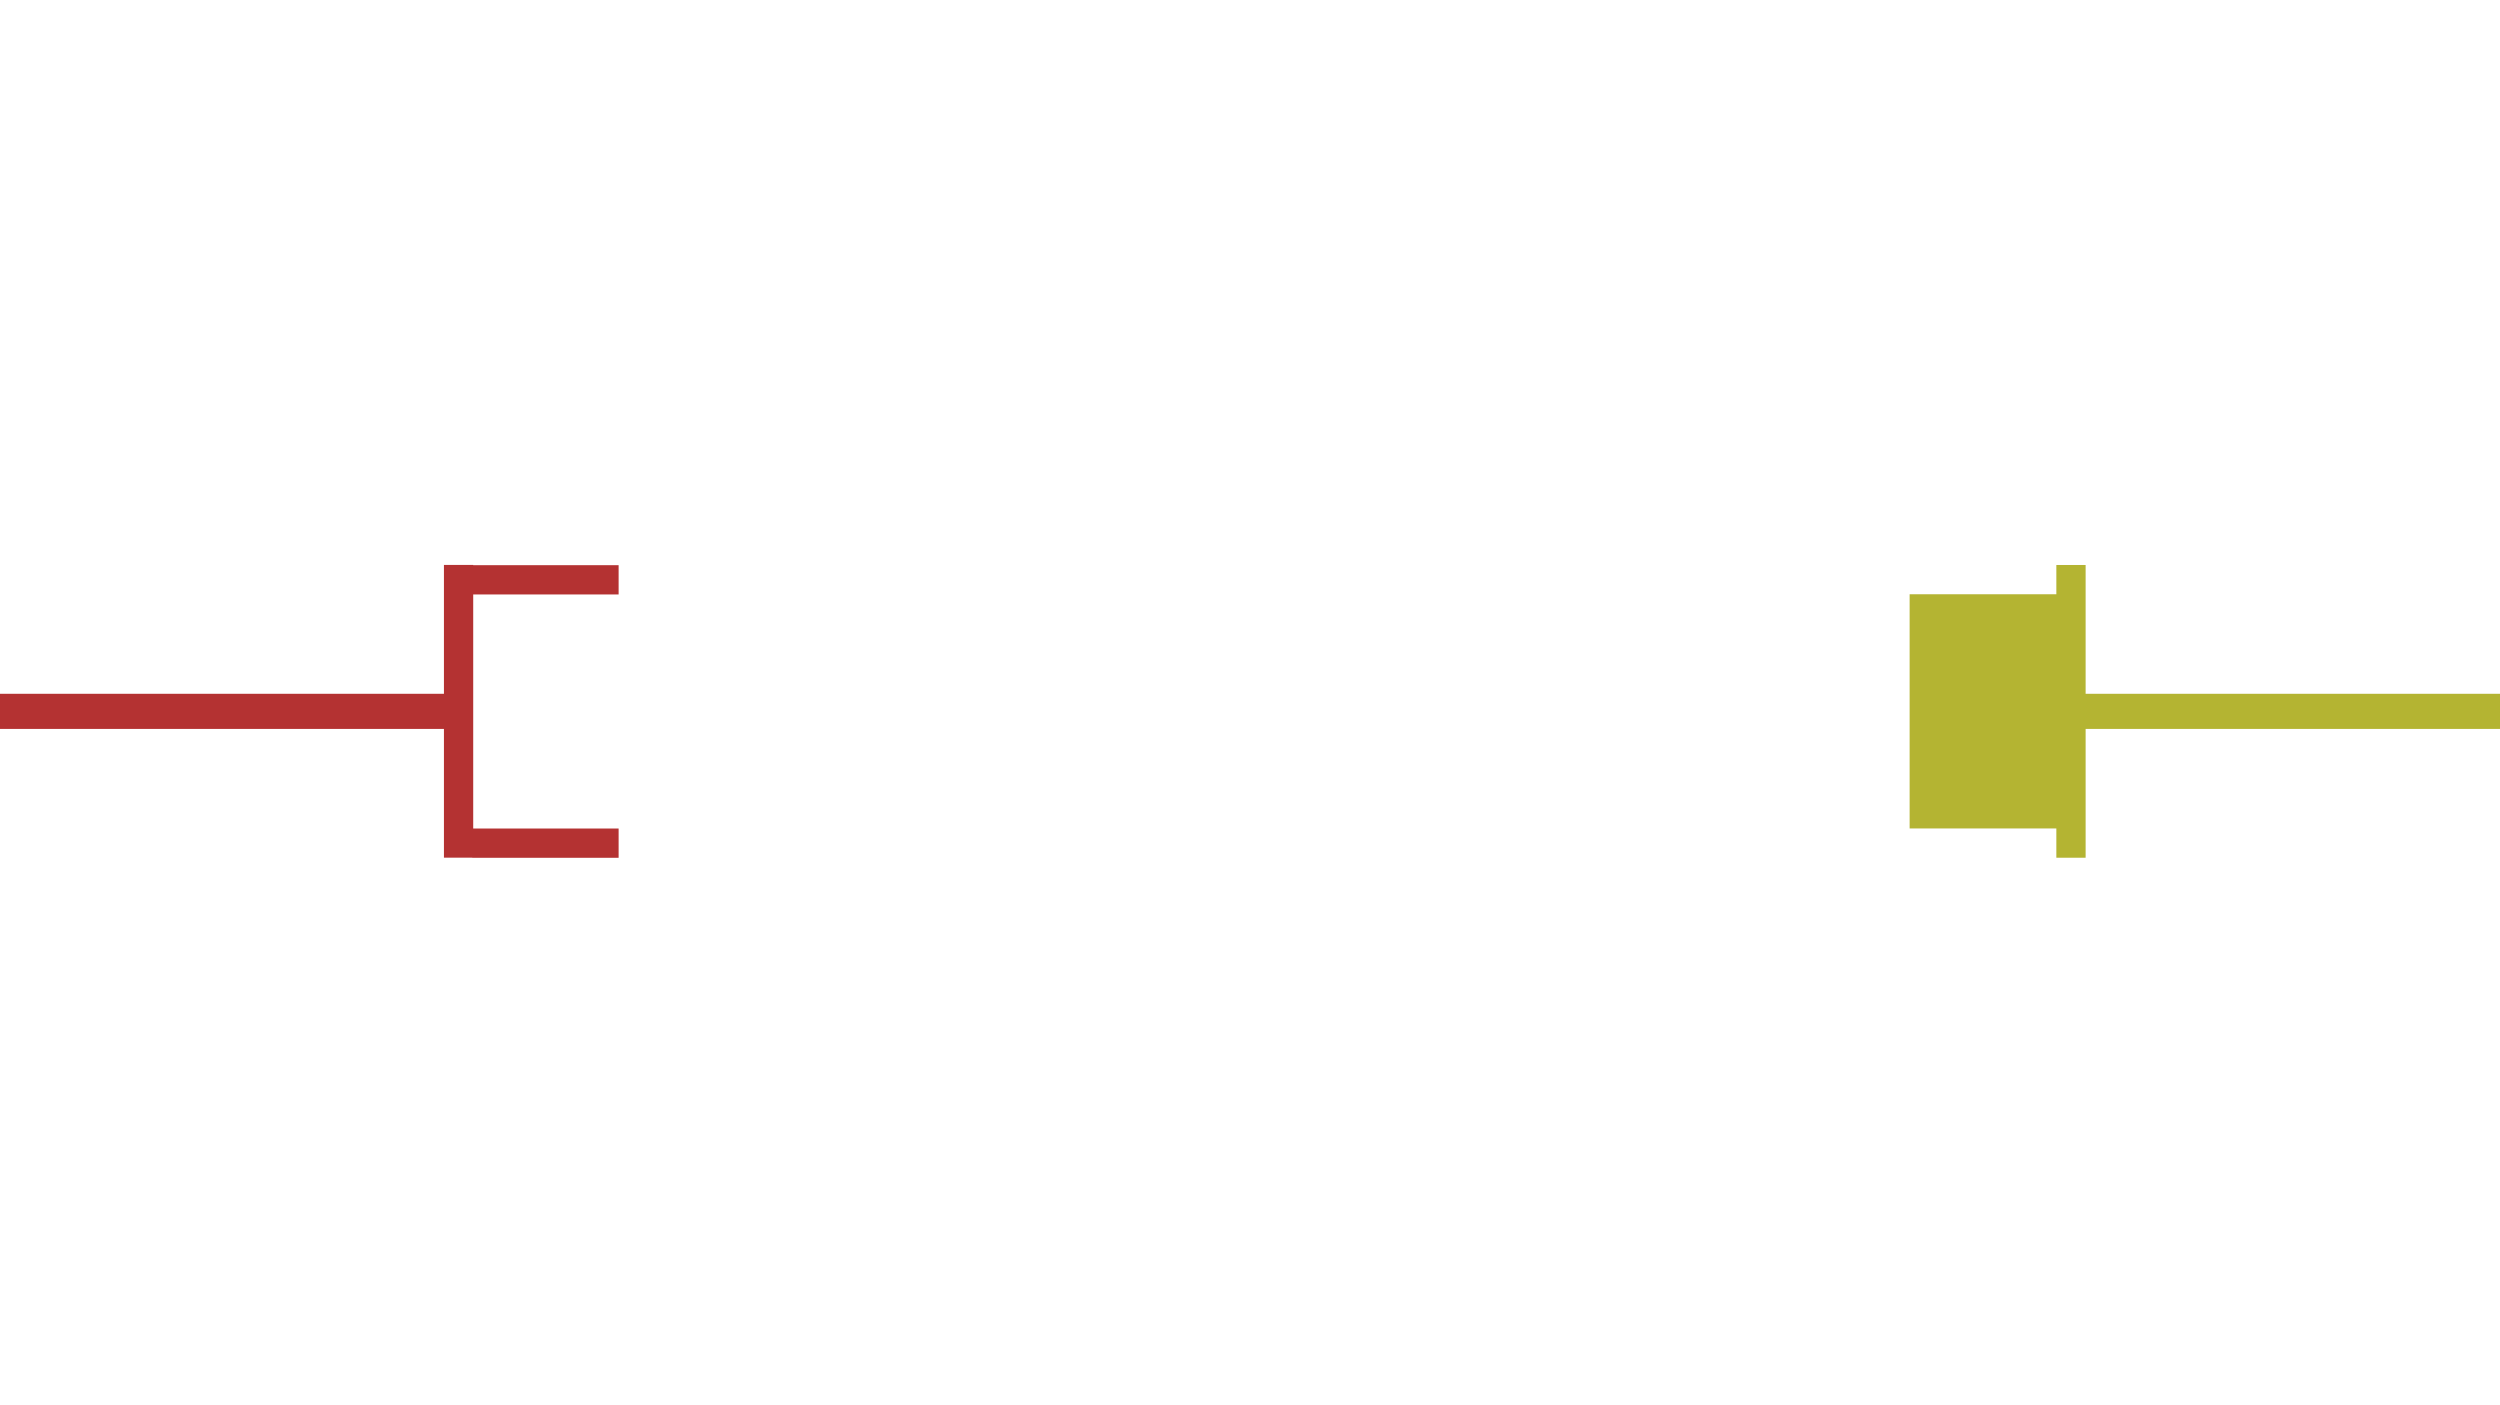 <?xml version="1.0" encoding="UTF-8" standalone="no"?>
    <svg xmlns:dc="http://purl.org/dc/elements/1.1/" xmlns:cc="http://creativecommons.org/ns#" xmlns:rdf="http://www.w3.org/1999/02/22-rdf-syntax-ns#" xmlns:svg="http://www.w3.org/2000/svg" xmlns="http://www.w3.org/2000/svg" xmlns:sodipodi="http://sodipodi.sourceforge.net/DTD/sodipodi-0.dtd" xmlns:inkscape="http://www.inkscape.org/namespaces/inkscape" width="854" height="480" viewBox="0 0 854 480" id="HomeSVG" version="1.1" inkscape:version="0.91 r13725" sodipodi:docname="home.svg">
        <sodipodi:namedview pagecolor="#ffffff" bordercolor="#666666" borderopacity="1" objecttolerance="10" gridtolerance="10" guidetolerance="10" inkscape:pageopacity="0" inkscape:pageshadow="2" inkscape:window-width="1366" inkscape:window-height="705" id="namedview44" showgrid="false" inkscape:zoom="1.3489461" inkscape:cx="346.38412" inkscape:cy="362.28558" inkscape:window-x="-8" inkscape:window-y="-8" inkscape:window-maximized="1" inkscape:current-layer="HomeSVG" />
        <defs id="Definitions">
            <filter style="color-interpolation-filters:sRGB" height="200%" id="Shadow">
                <feFlood flood-opacity="0.6" flood-color="rgb(0,0,0)" result="flood" id="feFlood11" />
                <feComposite in="flood" in2="SourceGraphic" operator="in" result="composite1" id="feComposite13" />
                <feGaussianBlur in="composite1" stdDeviation="0" result="blur" id="feGaussianBlur15" />
                <feOffset dx="3" dy="3" result="offset" id="feOffset17" />
                <feComposite in="SourceGraphic" in2="offset" operator="over" result="composite2" id="feComposite19" />
            </filter>
            <filter style="color-interpolation-filters:sRGB" height="200%" id="ShadowTwo">
                <feFlood flood-opacity="0.6" flood-color="rgb(0,0,0)" result="flood" id="feFlood12" />
                <feComposite in="flood" in2="SourceGraphic" operator="in" result="composite1" id="feComposite14" />
                <feGaussianBlur in="composite1" stdDeviation="0" result="blur" id="feGaussianBlur16" />
                <feOffset dx="2" dy="2" result="offset" id="feOffset18" />
                <feComposite in="SourceGraphic" in2="offset" operator="over" result="composite2" id="feComposite20" />
            </filter>
        </defs>
        <g transform="translate(0,-572.362)" style="display:inline" id="g16">
            <path id="TagLine" style="opacity:0;fill:#cccccc;filter:url(#Shadow)" d="m 607.432,810.641 -1.816,0 0,-2.944 1.816,0 0,-3.193 3.662,-1.348 0,4.541 4.307,0 0,2.944 -4.307,0 0,6.87 q 0,1.685 0.527,2.388 0.527,0.688 1.846,0.688 1.318,0 2.461,-0.718 l 0,3.369 q -1.274,0.439 -3.633,0.439 -2.344,0 -3.604,-1.318 -1.26,-1.333 -1.26,-3.779 l 0,-7.939 z m -3.604,-1.699 -1.567,2.739 q -1.289,-1.216 -3.457,-1.216 -2.08,0 -3.296,1.392 -1.201,1.377 -1.201,3.823 0,4.937 4.702,4.937 2.036,0 3.589,-1.348 l 1.348,2.886 q -1.597,0.996 -2.798,1.26 -1.187,0.264 -2.812,0.264 -3.633,0 -5.742,-2.109 -2.095,-2.124 -2.095,-5.889 0,-3.706 2.3,-5.991 2.3,-2.285 6.27,-2.285 2.739,0 4.761,1.538 z m -15.527,7.72 -11.206,0 q 0.103,1.875 1.289,2.915 1.187,1.04 3.193,1.04 2.505,0 3.809,-1.304 l 1.421,2.798 q -1.934,1.567 -5.771,1.567 -3.589,0 -5.684,-2.095 -2.08,-2.109 -2.08,-5.874 0,-3.706 2.285,-6.006 2.3,-2.3 5.508,-2.3 3.413,0 5.479,2.036 2.065,2.036 2.065,5.186 0,0.674 -0.308,2.036 z m -11.074,-2.754 7.705,0 q -0.381,-3.442 -3.809,-3.442 -3.135,0 -3.896,3.442 z m -10.532,9.478 0,-9.067 q 0,-2.007 -0.776,-2.93 -0.762,-0.923 -2.505,-0.923 -0.806,0 -1.729,0.454 -0.908,0.454 -1.421,1.128 l 0,11.338 -3.662,0 0,-15.688 2.637,0 0.674,1.465 q 1.494,-1.758 4.409,-1.758 2.798,0 4.409,1.685 1.626,1.67 1.626,4.673 l 0,9.624 -3.662,0 z m -17.695,0 0,-9.067 q 0,-2.007 -0.776,-2.93 -0.762,-0.923 -2.505,-0.923 -0.806,0 -1.729,0.454 -0.908,0.454 -1.421,1.128 l 0,11.338 -3.662,0 0,-15.688 2.637,0 0.674,1.465 q 1.494,-1.758 4.409,-1.758 2.798,0 4.409,1.685 1.626,1.67 1.626,4.673 l 0,9.624 -3.662,0 z m -28.11,-7.881 q 0,-3.589 2.065,-5.845 2.08,-2.256 5.479,-2.256 3.574,0 5.552,2.168 1.978,2.168 1.978,5.933 0,3.75 -2.021,5.962 -2.007,2.212 -5.508,2.212 -3.574,0 -5.566,-2.227 -1.978,-2.241 -1.978,-5.947 z m 3.809,0 q 0,5.186 3.735,5.186 1.714,0 2.71,-1.348 1.011,-1.348 1.011,-3.838 0,-5.112 -3.721,-5.112 -1.714,0 -2.725,1.348 -1.011,1.348 -1.011,3.765 z m -6.196,-12.437 -1.567,3.149 q -1.274,-1.274 -4.102,-1.274 -2.681,0 -4.395,2.256 -1.714,2.241 -1.714,5.684 0,3.442 1.582,5.464 1.597,2.021 4.248,2.021 3.032,0 4.746,-2.168 l 1.772,3.076 q -2.329,2.476 -6.826,2.476 -4.497,0 -6.987,-2.959 -2.49,-2.959 -2.49,-8.071 0,-4.761 2.754,-7.954 2.769,-3.208 7.075,-3.208 3.691,0 5.903,1.509 z m -37.866,19.307 1.304,-2.915 q 1.641,1.304 3.706,1.304 2.139,0 2.139,-1.523 0,-0.894 -0.645,-1.465 -0.645,-0.571 -2.505,-1.348 -4.058,-1.685 -4.058,-4.717 0,-2.036 1.553,-3.164 1.553,-1.143 3.97,-1.143 2.446,0 4.6,1.099 l -1.055,2.842 q -1.201,-1.025 -3.34,-1.025 -1.919,0 -1.919,1.523 0,0.601 0.63,1.084 0.63,0.483 2.695,1.304 2.065,0.806 2.974,1.963 0.908,1.157 0.908,2.798 0,2.183 -1.626,3.442 -1.611,1.245 -4.395,1.245 -1.567,0 -2.52,-0.264 -0.938,-0.249 -2.417,-1.04 z m -6.299,-0.557 q -0.498,0.82 -1.743,1.348 -1.23,0.513 -2.578,0.513 -2.534,0 -3.984,-1.26 -1.45,-1.274 -1.45,-3.604 0,-2.725 2.036,-4.263 2.051,-1.538 5.815,-1.538 0.645,0 1.523,0.22 0,-2.769 -3.501,-2.769 -2.065,0 -3.457,0.688 l -0.791,-2.842 q 1.89,-0.908 4.497,-0.908 3.589,0 5.259,1.641 1.67,1.626 1.67,6.182 l 0,3.354 q 0,3.135 1.26,3.94 -0.454,0.791 -1.011,0.967 -0.557,0.19 -1.274,0.19 -0.791,0 -1.421,-0.586 -0.63,-0.586 -0.85,-1.274 z m -0.352,-5.815 q -0.938,-0.19 -1.406,-0.19 -4.336,0 -4.336,2.842 0,2.109 2.446,2.109 3.296,0 3.296,-3.296 l 0,-1.465 z m -11.602,0.659 -11.206,0 q 0.103,1.875 1.289,2.915 1.187,1.04 3.193,1.04 2.505,0 3.809,-1.304 l 1.421,2.798 q -1.934,1.567 -5.771,1.567 -3.589,0 -5.684,-2.095 -2.08,-2.109 -2.08,-5.874 0,-3.706 2.285,-6.006 2.3,-2.3 5.508,-2.3 3.413,0 5.479,2.036 2.065,2.036 2.065,5.186 0,0.674 -0.308,2.036 z m -11.074,-2.754 7.705,0 q -0.381,-3.442 -3.809,-3.442 -3.135,0 -3.896,3.442 z m -10.239,9.478 0,-0.952 q -0.454,0.498 -1.538,0.879 -1.084,0.366 -2.241,0.366 -3.281,0 -5.171,-2.08 -1.875,-2.08 -1.875,-5.801 0,-3.721 2.153,-6.05 2.168,-2.344 5.42,-2.344 1.787,0 3.252,0.732 l 0,-6.284 3.662,-0.879 0,22.412 -3.662,0 z m 0,-11.938 q -1.172,-0.938 -2.446,-0.938 -2.197,0 -3.384,1.348 -1.187,1.333 -1.187,3.838 0,4.893 4.717,4.893 0.527,0 1.289,-0.308 0.776,-0.322 1.011,-0.645 l 0,-8.188 z m -18.179,11.938 0,-21.46 3.809,0 0,21.46 -3.809,0 z m -12.539,-6.724 -11.206,0 q 0.103,1.875 1.289,2.915 1.187,1.04 3.193,1.04 2.505,0 3.809,-1.304 l 1.421,2.798 q -1.934,1.567 -5.771,1.567 -3.589,0 -5.684,-2.095 -2.08,-2.109 -2.08,-5.874 0,-3.706 2.285,-6.006 2.3,-2.3 5.508,-2.3 3.413,0 5.479,2.036 2.065,2.036 2.065,5.186 0,0.674 -0.308,2.036 z m -11.074,-2.754 7.705,0 q -0.381,-3.442 -3.809,-3.442 -3.135,0 -3.896,3.442 z m -6.694,-2.798 q -0.981,-0.645 -2.153,-0.645 -1.274,0 -2.271,1.157 -0.981,1.157 -0.981,2.827 l 0,8.936 -3.662,0 0,-15.688 3.662,0 0,1.436 q 1.538,-1.729 4.087,-1.729 1.875,0 2.871,0.571 l -1.553,3.135 z m -12.29,5.552 -11.206,0 q 0.103,1.875 1.289,2.915 1.187,1.04 3.193,1.04 2.505,0 3.809,-1.304 l 1.421,2.798 q -1.934,1.567 -5.771,1.567 -3.589,0 -5.684,-2.095 -2.08,-2.109 -2.08,-5.874 0,-3.706 2.285,-6.006 2.3,-2.3 5.508,-2.3 3.413,0 5.479,2.036 2.065,2.036 2.065,5.186 0,0.674 -0.308,2.036 z m -11.074,-2.754 7.705,0 q -0.381,-3.442 -3.809,-3.442 -3.135,0 -3.896,3.442 z m -10.591,9.478 0,-9.668 q 0,-1.45 -0.908,-2.329 -0.908,-0.879 -2.373,-0.879 -0.908,0 -1.831,0.498 -0.923,0.483 -1.318,1.113 l 0,11.265 -3.721,0 0,-21.533 3.721,-0.879 0,7.72 q 1.421,-1.289 3.911,-1.289 2.944,0 4.57,1.641 1.626,1.626 1.626,4.673 l 0,9.668 -3.677,0 z m -19.175,0.293 -1.567,0 -4.688,-13.535 -4.556,13.535 -1.567,0 -7.046,-21.753 3.97,0 4.028,12.949 4.351,-12.949 1.67,0 4.365,12.949 4.014,-12.949 3.97,0 -6.943,21.753 z m -29.766,-7.017 -11.206,0 q 0.103,1.875 1.289,2.915 1.187,1.04 3.193,1.04 2.505,0 3.809,-1.304 l 1.421,2.798 q -1.934,1.567 -5.771,1.567 -3.589,0 -5.684,-2.095 -2.08,-2.109 -2.08,-5.874 0,-3.706 2.285,-6.006 2.3,-2.3 5.508,-2.3 3.413,0 5.479,2.036 2.065,2.036 2.065,5.186 0,0.674 -0.308,2.036 z m -11.074,-2.754 7.705,0 q -0.381,-3.442 -3.809,-3.442 -3.135,0 -3.896,3.442 z m -5.977,-4.966 -1.567,2.739 q -1.289,-1.216 -3.457,-1.216 -2.08,0 -3.296,1.392 -1.201,1.377 -1.201,3.823 0,4.937 4.702,4.937 2.036,0 3.589,-1.348 l 1.348,2.886 q -1.597,0.996 -2.798,1.26 -1.187,0.264 -2.812,0.264 -3.633,0 -5.742,-2.109 -2.095,-2.124 -2.095,-5.889 0,-3.706 2.3,-5.991 2.3,-2.285 6.27,-2.285 2.739,0 4.761,1.538 z m -19.57,12.876 q -0.498,0.82 -1.743,1.348 -1.23,0.513 -2.578,0.513 -2.534,0 -3.984,-1.26 -1.45,-1.274 -1.45,-3.604 0,-2.725 2.036,-4.263 2.051,-1.538 5.815,-1.538 0.645,0 1.523,0.22 0,-2.769 -3.501,-2.769 -2.065,0 -3.457,0.688 l -0.791,-2.842 q 1.89,-0.908 4.497,-0.908 3.589,0 5.259,1.641 1.67,1.626 1.67,6.182 l 0,3.354 q 0,3.135 1.26,3.94 -0.454,0.791 -1.011,0.967 -0.557,0.19 -1.274,0.19 -0.791,0 -1.421,-0.586 -0.63,-0.586 -0.85,-1.274 z m -0.352,-5.815 q -0.938,-0.19 -1.406,-0.19 -4.336,0 -4.336,2.842 0,2.109 2.446,2.109 3.296,0 3.296,-3.296 l 0,-1.465 z m -16.597,-14.15 3.662,-0.879 0,17.637 q 0,2.9 1.729,3.457 -0.85,1.611 -2.9,1.611 -2.49,0 -2.49,-3.457 l 0,-18.369 z m -14.238,13.638 0,7.896 -3.809,0 0,-21.445 q 3.809,-0.161 4.453,-0.161 5.083,0 7.427,1.567 2.358,1.553 2.358,4.863 0,7.383 -8.701,7.383 -0.645,0 -1.729,-0.103 z m 0,-10.254 0,6.87 q 0.967,0.103 1.523,0.103 2.607,0 3.809,-0.864 1.201,-0.879 1.201,-2.842 0,-3.34 -5.376,-3.34 -0.601,0 -1.157,0.073 z" />
            <g id="RightWire" style="opacity:1;fill:#b43232;filter:url(#Shadow)">
                <rect y="806.362" x="-329.907" height="12" width="480" id="RightThread" />
                <g id="RightOption">
                    <rect y="806.362" x="-110.459" height="12" width="200" id="RightOptionBack" style="opacity:0;cursor:hand;cursor:pointer" />
                    <g id="ClosedDoor" style="opacity:0;filter:url(#Shadow);cursor:pointer" transform="translate(-405,675)">
                        <path style="opacity:1;fill:#666666" d="m 315.684,-0.188 160,0 0,240 -160,0 z" id="ClosedDoorBack" />
                        <path style="opacity:1;fill:#4d4d4d" d="m 445.649,151.035 10,0 0,20 -10,0 z" id="ClosedDoorKnob" />
                        <path style="opacity:1;fill:#808080" d="m 335.684,84.372 55,0 0,55 -55,0 z" id="ClosedDoorWindow-10" />
                        <path style="opacity:1;fill:#808080" d="m 335.684,19.372 55,0 0,55 -55,0 z" id="ClosedDoorWindow-00" />
                        <path style="opacity:1;fill:#808080" d="m 400.684,19.372 55,0 0,55 -55,0 z" id="ClosedDoorWindow-01" />
                        <path style="opacity:1;fill:#808080" d="m 400.684,84.372 55,0 0,55 -55,0 z" id="ClosedDoorWindow-11" />
                    </g>
                    <g style="fill:#ffffff;opacity:0;filter:url(#ShadowTwo)" id="CreateRoom" transform="translate(-226,30)">
                        <path d="m 285.238,905.89 0,-8.191 q 0,-2.576 -2.307,-2.576 -0.684,0 -1.318,0.403 -0.635,0.403 -0.891,0.928 l 0,9.436 -3.052,0 0,-8.667 q 0,-0.964 -0.598,-1.526 -0.598,-0.574 -1.685,-0.574 -0.574,0 -1.257,0.427 -0.671,0.427 -0.977,0.94 l 0,9.399 -3.052,0 0,-13.074 2.1,0 0.623,1.147 q 1.27,-1.392 3.284,-1.392 2.6,0 3.918,1.416 0.574,-0.647 1.599,-1.025 1.025,-0.391 2.051,-0.391 2.185,0 3.394,1.257 1.221,1.245 1.221,3.43 l 0,8.63 -3.052,0 z m -30.151,-6.567 q 0,-2.991 1.721,-4.871 1.733,-1.88 4.565,-1.88 2.979,0 4.626,1.807 1.648,1.807 1.648,4.944 0,3.125 -1.685,4.968 -1.672,1.843 -4.59,1.843 -2.979,0 -4.639,-1.855 -1.648,-1.868 -1.648,-4.956 z m 3.174,0 q 0,4.321 3.113,4.321 1.428,0 2.258,-1.123 0.842,-1.123 0.842,-3.198 0,-4.26 -3.101,-4.26 -1.428,0 -2.271,1.123 -0.842,1.123 -0.842,3.137 z m -17.334,0 q 0,-2.991 1.721,-4.871 1.733,-1.88 4.565,-1.88 2.979,0 4.626,1.807 1.648,1.807 1.648,4.944 0,3.125 -1.685,4.968 -1.672,1.843 -4.59,1.843 -2.979,0 -4.639,-1.855 -1.648,-1.868 -1.648,-4.956 z m 3.174,0 q 0,4.321 3.113,4.321 1.428,0 2.258,-1.123 0.842,-1.123 0.842,-3.198 0,-4.26 -3.101,-4.26 -1.428,0 -2.271,1.123 -0.842,1.123 -0.842,3.137 z m -7.336,6.567 -4.773,-7.385 q -0.72,-0.012 -2.014,-0.086 l 0,7.471 -3.296,0 0,-17.883 q 0.269,0 2.063,-0.085 1.794,-0.098 2.893,-0.098 6.812,0 6.812,5.273 0,1.587 -0.94,2.893 -0.94,1.306 -2.368,1.843 l 5.286,8.057 -3.662,0 z m -6.787,-15.125 0,4.968 q 0.879,0.073 1.343,0.073 1.99,0 2.905,-0.562 0.928,-0.562 0.928,-2.185 0,-1.318 -0.989,-1.843 -0.989,-0.525 -3.113,-0.525 -0.513,0 -1.074,0.073 z m -13.684,9.521 -9.338,0 q 0.086,1.562 1.074,2.429 0.989,0.867 2.661,0.867 2.087,0 3.174,-1.086 l 1.184,2.332 q -1.611,1.306 -4.81,1.306 -2.991,0 -4.736,-1.746 -1.733,-1.758 -1.733,-4.895 0,-3.088 1.904,-5.005 1.917,-1.917 4.59,-1.917 2.844,0 4.565,1.697 1.721,1.697 1.721,4.321 0,0.562 -0.256,1.697 z m -9.229,-2.295 6.421,0 q -0.317,-2.869 -3.174,-2.869 -2.612,0 -3.247,2.869 z m -11.89,-2.722 -1.514,0 0,-2.454 1.514,0 0,-2.661 3.052,-1.123 0,3.784 3.589,0 0,2.454 -3.589,0 0,5.725 q 0,1.404 0.439,1.99 0.439,0.574 1.538,0.574 1.099,0 2.051,-0.598 l 0,2.808 q -1.062,0.366 -3.027,0.366 -1.953,0 -3.003,-1.099 -1.05,-1.111 -1.05,-3.149 l 0,-6.616 z m -6.519,9.314 q -0.415,0.684 -1.453,1.123 -1.025,0.427 -2.148,0.427 -2.112,0 -3.32,-1.05 -1.208,-1.062 -1.208,-3.003 0,-2.271 1.697,-3.552 1.709,-1.282 4.846,-1.282 0.537,0 1.27,0.183 0,-2.307 -2.917,-2.307 -1.721,0 -2.881,0.574 l -0.659,-2.368 q 1.575,-0.757 3.748,-0.757 2.991,0 4.382,1.367 1.392,1.355 1.392,5.151 l 0,2.795 q 0,2.612 1.05,3.284 -0.378,0.659 -0.842,0.806 -0.464,0.159 -1.062,0.159 -0.659,0 -1.184,-0.488 -0.525,-0.488 -0.708,-1.062 z m -0.293,-4.846 q -0.781,-0.159 -1.172,-0.159 -3.613,0 -3.613,2.368 0,1.758 2.039,1.758 2.747,0 2.747,-2.747 l 0,-1.221 z m -9.668,0.549 -9.338,0 q 0.085,1.562 1.074,2.429 0.989,0.867 2.661,0.867 2.087,0 3.174,-1.086 l 1.184,2.332 q -1.611,1.306 -4.81,1.306 -2.991,0 -4.736,-1.746 -1.733,-1.758 -1.733,-4.895 0,-3.088 1.904,-5.005 1.917,-1.917 4.59,-1.917 2.844,0 4.565,1.697 1.721,1.697 1.721,4.321 0,0.562 -0.256,1.697 z m -9.229,-2.295 6.421,0 q -0.317,-2.869 -3.174,-2.869 -2.612,0 -3.247,2.869 z m -5.579,-2.332 q -0.818,-0.537 -1.794,-0.537 -1.062,0 -1.892,0.964 -0.818,0.964 -0.818,2.356 l 0,7.446 -3.052,0 0,-13.074 3.052,0 0,1.196 q 1.282,-1.44 3.406,-1.44 1.562,0 2.393,0.476 l -1.294,2.612 z m -10.4,-6.702 -1.306,2.625 q -1.062,-1.062 -3.418,-1.062 -2.234,0 -3.662,1.88 -1.428,1.868 -1.428,4.736 0,2.869 1.318,4.553 1.331,1.685 3.54,1.685 2.527,0 3.955,-1.807 l 1.477,2.563 q -1.941,2.063 -5.688,2.063 -3.748,0 -5.823,-2.466 -2.075,-2.466 -2.075,-6.726 0,-3.967 2.295,-6.628 2.307,-2.673 5.896,-2.673 3.076,0 4.919,1.257 z" id="path24" />
                    </g>
                </g>
            </g>
            <path id="RightHead" style="opacity:1;fill:#b43232;filter:url(#Shadow)" d="m 158.319,852.384 50,0 0,10 -50,0 z m -3e-5,-89.955 50,0 0,10 -50,0 z m -9.67,-0.088 10,0 0,100 -10,0 z" />
            <path id="LeftHead" style="opacity:1;fill:#b4b432;filter:url(#Shadow)" d="m 699.449,762.362 10,0 0,100 -10,0 z m -50.12,10 60,0 0,80 -60,0 z" />
            <g id="LeftWire" style="opacity:1;fill:#b4b432;filter:url(#Shadow)">
                <rect y="806.362" x="708.822" height="12" width="480" id="LeftThread" />
                <g id="LeftOption" style="perspective:1000px">
                    <rect y="806.362" x="768.358" height="12" width="200" id="LeftOptionBack" style="opacity:0;cursor:hand;cursor:pointer" />
                    <g id="OpenedDoor" style="opacity:0;filter:url(#Shadow);cursor:pointer" transform="translate(280,685)">
                        <rect y="-10.66" x="507.125" height="240" width="160" id="OpenedDoorLower" style="opacity:1;fill:#333333" />
                        <g transform="translate(191.441,-10.472)" id="OpenedDoorUpper">
                            <path id="OpenedDoorBack" d="m 315.684,-0.188 160,0 0,240 -160,0 z" style="opacity:1;fill:#666666" />
                            <path id="OpenedDoorKnob" d="m 445.649,151.035 10,0 0,20 -10,0 z" style="opacity:1;fill:#4d4d4d" />
                            <path id="ClosedDoorWindow-10" d="m 335.684,84.372 55,0 0,55 -55,0 z" style="opacity:1;fill:#808080" />
                            <path id="ClosedDoorWindow-00" d="m 335.684,19.372 55,0 0,55 -55,0 z" style="opacity:1;fill:#808080" />
                            <path id="ClosedDoorWindow-01" d="m 400.684,19.372 55,0 0,55 -55,0 z" style="opacity:1;fill:#808080" />
                            <path id="ClosedDoorWindow-11" d="m 400.684,84.372 55,0 0,55 -55,0 z" style="opacity:1;fill:#808080" />
                        </g>
                    </g>
                    <g style="fill:#ffffff;opacity:0;filter:url(#ShadowTwo)" id="JoinRoom" transform="translate(682,-21)">
                        <path d="m 242.874,956.398 0,-8.191 q 0,-2.576 -2.307,-2.576 -0.684,0 -1.318,0.403 -0.635,0.403 -0.891,0.928 l 0,9.436 -3.052,0 0,-8.667 q 0,-0.964 -0.598,-1.526 -0.598,-0.574 -1.685,-0.574 -0.574,0 -1.257,0.427 -0.671,0.427 -0.977,0.94 l 0,9.399 -3.052,0 0,-13.074 2.1,0 0.623,1.147 q 1.27,-1.392 3.284,-1.392 2.6,0 3.918,1.416 0.574,-0.647 1.599,-1.025 1.025,-0.391 2.051,-0.391 2.185,0 3.394,1.257 1.221,1.245 1.221,3.43 l 0,8.63 -3.052,0 z m -30.151,-6.567 q 0,-2.991 1.721,-4.871 1.733,-1.88 4.565,-1.88 2.979,0 4.626,1.807 1.648,1.807 1.648,4.944 0,3.125 -1.685,4.968 -1.672,1.843 -4.59,1.843 -2.979,0 -4.639,-1.855 -1.648,-1.868 -1.648,-4.956 z m 3.174,0 q 0,4.321 3.113,4.321 1.428,0 2.258,-1.123 0.842,-1.123 0.842,-3.198 0,-4.26 -3.101,-4.26 -1.428,0 -2.271,1.123 -0.842,1.123 -0.842,3.137 z m -17.334,0 q 0,-2.991 1.721,-4.871 1.733,-1.88 4.565,-1.88 2.979,0 4.626,1.807 1.648,1.807 1.648,4.944 0,3.125 -1.685,4.968 -1.672,1.843 -4.59,1.843 -2.979,0 -4.639,-1.855 -1.648,-1.868 -1.648,-4.956 z m 3.174,0 q 0,4.321 3.113,4.321 1.428,0 2.258,-1.123 0.842,-1.123 0.842,-3.198 0,-4.26 -3.101,-4.26 -1.428,0 -2.271,1.123 -0.842,1.123 -0.842,3.137 z m -7.336,6.567 -4.773,-7.385 q -0.72,-0.012 -2.014,-0.085 l 0,7.471 -3.296,0 0,-17.883 q 0.269,0 2.063,-0.085 1.794,-0.098 2.893,-0.098 6.812,0 6.812,5.273 0,1.587 -0.94,2.893 -0.94,1.306 -2.368,1.843 l 5.286,8.057 -3.662,0 z m -6.787,-15.125 0,4.968 q 0.879,0.073 1.343,0.073 1.99,0 2.905,-0.562 0.928,-0.562 0.928,-2.185 0,-1.318 -0.989,-1.843 -0.989,-0.525 -3.113,-0.525 -0.513,0 -1.074,0.073 z m -17.334,15.125 0,-7.556 q 0,-1.672 -0.647,-2.441 -0.635,-0.769 -2.087,-0.769 -0.671,0 -1.44,0.378 -0.757,0.378 -1.184,0.94 l 0,9.448 -3.052,0 0,-13.074 2.197,0 0.562,1.221 q 1.245,-1.465 3.674,-1.465 2.332,0 3.674,1.404 1.355,1.392 1.355,3.894 l 0,8.02 -3.052,0 z m -13.489,-18.14 q 0.732,0 1.245,0.525 0.525,0.513 0.525,1.245 0,0.732 -0.525,1.257 -0.513,0.513 -1.245,0.513 -0.732,0 -1.257,-0.513 -0.513,-0.525 -0.513,-1.257 0,-0.732 0.513,-1.245 0.525,-0.525 1.257,-0.525 z m -1.575,18.14 0,-10.571 -1.672,0 0,-2.502 4.761,0 0,13.074 -3.088,0 z m -15.833,-6.567 q 0,-2.991 1.721,-4.871 1.733,-1.88 4.565,-1.88 2.979,0 4.626,1.807 1.648,1.807 1.648,4.944 0,3.125 -1.685,4.968 -1.672,1.843 -4.59,1.843 -2.979,0 -4.639,-1.855 -1.648,-1.868 -1.648,-4.956 z m 3.174,0 q 0,4.321 3.113,4.321 1.428,0 2.258,-1.123 0.842,-1.123 0.842,-3.198 0,-4.26 -3.101,-4.26 -1.428,0 -2.271,1.123 -0.842,1.123 -0.842,3.137 z m -17.09,2.429 2.832,0 q 0.403,1.562 2.612,1.562 1.562,0 2.197,-1.013 0.647,-1.013 0.647,-3.076 l 0,-11.218 3.174,0 0,11.121 q 0,3.564 -1.514,5.286 -1.514,1.721 -4.858,1.721 -2.222,0 -3.589,-1.16 -1.367,-1.16 -1.501,-3.223 z" id="path33" />
                    </g>
                </g>
            </g>
            <g id="RegisterOrLogin" style="filter:url(#Shadow);fill:#aaaaaa;opacity:0;user-select:none;-webkit-user-select:none;-moz-user-select:none;cursor:hand;cursor:pointer">
                <rect style="opacity:0;fill:#131313" id="RegisterOrLoginBack" width="352.441" height="42.426" x="250.78" y="979.591" />
                <path d="m 570.687,1003.559 -1.865,0 q -0.019,-0.068 -0.186,-0.498 -0.156,-0.43 -0.156,-0.752 0,-0.615 0.166,-1.182 0.176,-0.566 0.508,-1.055 0.332,-0.498 1.309,-1.582 0.986,-1.084 0.986,-1.787 0,-1.367 -1.787,-1.367 -0.869,0 -1.816,0.869 l -1.006,-1.885 q 1.26,-0.986 3.311,-0.986 1.582,0 2.637,0.879 1.064,0.879 1.064,2.334 0,0.996 -0.391,1.689 -0.381,0.684 -1.357,1.611 -0.967,0.928 -1.26,1.543 -0.293,0.615 -0.293,1.348 0,0.156 0.137,0.82 z m -0.83,1.328 q 0.664,0 1.123,0.469 0.469,0.469 0.469,1.133 0,0.664 -0.469,1.133 -0.459,0.469 -1.123,0.469 -0.664,0 -1.133,-0.469 -0.469,-0.469 -0.469,-1.133 0,-0.664 0.469,-1.133 0.469,-0.469 1.133,-0.469 z m -7.773,3.008 0,-6.045 q 0,-1.338 -0.518,-1.953 -0.508,-0.615 -1.67,-0.615 -0.537,0 -1.152,0.303 -0.605,0.303 -0.947,0.752 l 0,7.559 -2.441,0 0,-10.459 1.758,0 0.449,0.977 q 0.996,-1.172 2.939,-1.172 1.865,0 2.939,1.123 1.084,1.113 1.084,3.115 l 0,6.416 -2.441,0 z m -10.791,-14.512 q 0.586,0 0.996,0.42 0.42,0.41 0.42,0.996 0,0.586 -0.42,1.006 -0.41,0.41 -0.996,0.41 -0.586,0 -1.006,-0.41 -0.41,-0.42 -0.41,-1.006 0,-0.586 0.41,-0.996 0.42,-0.42 1.006,-0.42 z m -1.26,14.512 0,-8.457 -1.338,0 0,-2.002 3.809,0 0,10.459 -2.471,0 z m -11.475,2.686 1.543,-1.904 q 1.279,1.172 2.852,1.172 1.055,0 1.738,-0.312 0.684,-0.312 0.684,-0.859 0,-0.928 -1.514,-0.928 -0.41,0 -1.221,0.098 -0.811,0.098 -1.221,0.098 -2.52,0 -2.52,-1.807 0,-0.518 0.42,-1.016 0.42,-0.498 0.977,-0.733 -1.787,-1.162 -1.787,-3.291 0,-1.68 1.23,-2.773 1.23,-1.104 3.027,-1.104 1.406,0 2.354,0.527 l 0.957,-1.113 1.689,1.533 -1.162,0.85 q 0.605,0.918 0.605,2.168 0,1.787 -1.094,2.861 -1.084,1.065 -2.744,1.065 -0.264,0 -0.703,-0.049 l -0.4,-0.059 q -0.068,0 -0.527,0.215 -0.449,0.205 -0.449,0.43 0,0.391 0.674,0.391 0.303,0 1.016,-0.146 0.713,-0.146 1.221,-0.146 3.564,0 3.564,2.861 0,1.582 -1.426,2.481 -1.426,0.908 -3.438,0.908 -2.402,0 -4.346,-1.416 z m 2.441,-9.473 q 0,0.928 0.508,1.494 0.518,0.557 1.387,0.557 0.869,0 1.338,-0.547 0.469,-0.547 0.469,-1.504 0,-0.791 -0.508,-1.338 -0.498,-0.547 -1.299,-0.547 -0.84,0 -1.367,0.527 -0.527,0.527 -0.527,1.357 z m -13.672,1.533 q 0,-2.393 1.377,-3.896 1.387,-1.504 3.652,-1.504 2.383,0 3.701,1.445 1.318,1.445 1.318,3.955 0,2.5 -1.348,3.975 -1.338,1.475 -3.672,1.475 -2.383,0 -3.711,-1.484 -1.318,-1.494 -1.318,-3.965 z m 2.539,0 q 0,3.457 2.49,3.457 1.143,0 1.807,-0.898 0.674,-0.898 0.674,-2.559 0,-3.408 -2.48,-3.408 -1.143,0 -1.816,0.898 -0.674,0.898 -0.674,2.51 z m -7.334,-9.102 2.441,-0.586 0,11.758 q 0,1.934 1.152,2.305 -0.566,1.074 -1.934,1.074 -1.66,0 -1.66,-2.305 l 0,-12.246 z m -18.447,9.102 q 0,-2.393 1.377,-3.896 1.387,-1.504 3.652,-1.504 2.383,0 3.701,1.445 1.318,1.445 1.318,3.955 0,2.5 -1.348,3.975 -1.338,1.475 -3.672,1.475 -2.383,0 -3.711,-1.484 -1.318,-1.494 -1.318,-3.965 z m 2.539,0 q 0,3.457 2.49,3.457 1.143,0 1.807,-0.898 0.674,-0.898 0.674,-2.559 0,-3.408 -2.48,-3.408 -1.143,0 -1.816,0.898 -0.674,0.898 -0.674,2.51 z m -9.414,-3.242 -1.211,0 0,-1.963 1.211,0 0,-2.129 2.441,-0.898 0,3.027 2.871,0 0,1.963 -2.871,0 0,4.58 q 0,1.123 0.352,1.592 0.352,0.459 1.23,0.459 0.879,0 1.641,-0.478 l 0,2.246 q -0.85,0.293 -2.422,0.293 -1.562,0 -2.402,-0.879 -0.84,-0.889 -0.84,-2.519 l 0,-5.293 z m -13.945,0 -1.211,0 0,-1.963 1.211,0 0,-2.129 2.441,-0.898 0,3.027 2.871,0 0,1.963 -2.871,0 0,4.58 q 0,1.123 0.352,1.592 0.352,0.459 1.23,0.459 0.879,0 1.641,-0.478 l 0,2.246 q -0.85,0.293 -2.422,0.293 -1.562,0 -2.402,-0.879 -0.84,-0.889 -0.84,-2.519 l 0,-5.293 z m -5.439,8.496 0,-6.045 q 0,-1.338 -0.518,-1.953 -0.508,-0.615 -1.67,-0.615 -0.537,0 -1.152,0.303 -0.605,0.303 -0.947,0.752 l 0,7.559 -2.441,0 0,-10.459 1.758,0 0.449,0.977 q 0.996,-1.172 2.939,-1.172 1.865,0 2.939,1.123 1.084,1.113 1.084,3.115 l 0,6.416 -2.441,0 z m -11.572,-1.045 q -0.332,0.547 -1.162,0.898 -0.82,0.342 -1.719,0.342 -1.689,0 -2.656,-0.84 -0.967,-0.85 -0.967,-2.402 0,-1.816 1.357,-2.842 1.367,-1.025 3.877,-1.025 0.43,0 1.016,0.146 0,-1.846 -2.334,-1.846 -1.377,0 -2.305,0.459 l -0.527,-1.895 q 1.26,-0.605 2.998,-0.605 2.393,0 3.506,1.094 1.113,1.084 1.113,4.121 l 0,2.236 q 0,2.09 0.84,2.627 -0.303,0.527 -0.674,0.645 -0.371,0.127 -0.85,0.127 -0.527,0 -0.947,-0.391 -0.42,-0.391 -0.566,-0.85 z m -0.234,-3.877 q -0.625,-0.127 -0.938,-0.127 -2.891,0 -2.891,1.895 0,1.406 1.631,1.406 2.197,0 2.197,-2.197 l 0,-0.977 z m -10.977,5.117 -0.889,0 -2.871,-6.426 -2.861,6.426 -0.898,0 -3.945,-10.654 2.568,0 2.1,6.24 2.559,-6.24 0.879,0 2.646,6.279 2.266,-6.279 2.402,0 -3.955,10.654 z m -18.799,-8.379 q -0.654,-0.43 -1.436,-0.43 -0.85,0 -1.514,0.771 -0.654,0.771 -0.654,1.885 l 0,5.957 -2.441,0 0,-10.459 2.441,0 0,0.957 q 1.025,-1.152 2.725,-1.152 1.25,0 1.914,0.381 l -1.035,2.09 z m -18.057,2.93 q 0,-2.393 1.377,-3.896 1.387,-1.504 3.652,-1.504 2.383,0 3.701,1.445 1.318,1.445 1.318,3.955 0,2.5 -1.348,3.975 -1.338,1.475 -3.672,1.475 -2.383,0 -3.711,-1.484 -1.318,-1.494 -1.318,-3.965 z m 2.539,0 q 0,3.457 2.49,3.457 1.143,0 1.807,-0.898 0.674,-0.898 0.674,-2.559 0,-3.408 -2.48,-3.408 -1.143,0 -1.816,0.898 -0.674,0.898 -0.674,2.51 z m -10.381,-2.93 q -0.654,-0.43 -1.436,-0.43 -0.85,0 -1.514,0.771 -0.654,0.771 -0.654,1.885 l 0,5.957 -2.441,0 0,-10.459 2.441,0 0,0.957 q 1.025,-1.152 2.725,-1.152 1.25,0 1.914,0.381 l -1.035,2.09 z m -8.193,3.701 -7.471,0 q 0.068,1.25 0.859,1.943 0.791,0.693 2.129,0.693 1.67,0 2.539,-0.869 l 0.947,1.865 q -1.289,1.045 -3.848,1.045 -2.393,0 -3.789,-1.397 -1.387,-1.406 -1.387,-3.916 0,-2.471 1.523,-4.004 1.533,-1.533 3.672,-1.533 2.275,0 3.652,1.357 1.377,1.357 1.377,3.457 0,0.449 -0.205,1.357 z m -7.383,-1.836 5.137,0 q -0.254,-2.295 -2.539,-2.295 -2.09,0 -2.598,2.295 z m -11.865,5.742 -0.547,0.771 -1.377,0 0,-14.551 2.441,-0.586 0,4.883 q 0.977,-0.596 2.129,-0.596 2.295,0 3.701,1.455 1.406,1.445 1.406,3.711 0,2.627 -1.416,4.16 -1.416,1.523 -3.838,1.523 -1.455,0 -2.5,-0.771 z m 0.518,-7.393 0,5.459 q 0.537,0.635 1.455,0.635 1.768,0 2.5,-0.84 0.742,-0.84 0.742,-2.686 0,-3.184 -3.047,-3.184 -1.084,0 -1.65,0.615 z m -7.324,7.969 0,-6.553 q 0,-2.061 -1.846,-2.061 -0.547,0 -1.055,0.322 -0.508,0.322 -0.713,0.742 l 0,7.549 -2.441,0 0,-6.934 q 0,-0.771 -0.479,-1.221 -0.479,-0.459 -1.348,-0.459 -0.459,0 -1.006,0.342 -0.537,0.342 -0.781,0.752 l 0,7.519 -2.441,0 0,-10.459 1.68,0 0.498,0.918 q 1.016,-1.113 2.627,-1.113 2.08,0 3.135,1.133 0.459,-0.518 1.279,-0.82 0.82,-0.312 1.641,-0.312 1.748,0 2.715,1.006 0.977,0.996 0.977,2.744 l 0,6.904 -2.441,0 z m -14.258,-4.482 -7.471,0 q 0.068,1.25 0.859,1.943 0.791,0.693 2.129,0.693 1.67,0 2.539,-0.869 l 0.947,1.865 q -1.289,1.045 -3.848,1.045 -2.393,0 -3.789,-1.397 -1.387,-1.406 -1.387,-3.916 0,-2.471 1.523,-4.004 1.533,-1.533 3.672,-1.533 2.275,0 3.652,1.357 1.377,1.357 1.377,3.457 0,0.449 -0.205,1.357 z m -7.383,-1.836 5.137,0 q -0.254,-2.295 -2.539,-2.295 -2.09,0 -2.598,2.295 z m -7.031,6.318 0,-6.553 q 0,-2.061 -1.846,-2.061 -0.547,0 -1.055,0.322 -0.508,0.322 -0.713,0.742 l 0,7.549 -2.441,0 0,-6.934 q 0,-0.771 -0.479,-1.221 -0.479,-0.459 -1.348,-0.459 -0.459,0 -1.006,0.342 -0.537,0.342 -0.781,0.752 l 0,7.519 -2.441,0 0,-10.459 1.68,0 0.498,0.918 q 1.016,-1.113 2.627,-1.113 2.08,0 3.135,1.133 0.459,-0.518 1.279,-0.82 0.82,-0.312 1.641,-0.312 1.748,0 2.715,1.006 0.977,0.996 0.977,2.744 l 0,6.904 -2.441,0 z m -22.969,-1.045 q -0.332,0.547 -1.162,0.898 -0.82,0.342 -1.719,0.342 -1.689,0 -2.656,-0.84 -0.967,-0.85 -0.967,-2.402 0,-1.816 1.357,-2.842 1.367,-1.025 3.877,-1.025 0.43,0 1.016,0.146 0,-1.846 -2.334,-1.846 -1.377,0 -2.305,0.459 l -0.527,-1.895 q 1.26,-0.605 2.998,-0.605 2.393,0 3.506,1.094 1.113,1.084 1.113,4.121 l 0,2.236 q 0,2.09 0.84,2.627 -0.303,0.527 -0.674,0.645 -0.371,0.127 -0.85,0.127 -0.527,0 -0.947,-0.391 -0.42,-0.391 -0.566,-0.85 z m -0.234,-3.877 q -0.625,-0.127 -0.938,-0.127 -2.891,0 -2.891,1.895 0,1.406 1.631,1.406 2.197,0 2.197,-2.197 l 0,-0.977 z m -19.16,-3.574 -1.211,0 0,-1.963 1.211,0 0,-2.129 2.441,-0.898 0,3.027 2.871,0 0,1.963 -2.871,0 0,4.58 q 0,1.123 0.352,1.592 0.352,0.459 1.23,0.459 0.879,0 1.641,-0.478 l 0,2.246 q -0.85,0.293 -2.422,0.293 -1.562,0 -2.402,-0.879 -0.84,-0.889 -0.84,-2.519 l 0,-5.293 z m -12.383,3.242 q 0,-2.393 1.377,-3.896 1.387,-1.504 3.652,-1.504 2.383,0 3.701,1.445 1.318,1.445 1.318,3.955 0,2.5 -1.348,3.975 -1.338,1.475 -3.672,1.475 -2.383,0 -3.711,-1.484 -1.318,-1.494 -1.318,-3.965 z m 2.539,0 q 0,3.457 2.49,3.457 1.143,0 1.807,-0.898 0.674,-0.898 0.674,-2.559 0,-3.408 -2.48,-3.408 -1.143,0 -1.816,0.898 -0.674,0.898 -0.674,2.51 z m -5.684,5.449 -6.943,-9.053 0,8.867 -2.441,0 0,-14.316 1.221,0 6.758,8.633 0,-8.633 2.441,0 0,14.502 -1.035,0 z" id="path37" />
            </g>
        </g>
        <g style="display:inline" id="g39">
            <g id="Logo" transform="translate(-5.4418945e-6,-574.503)" style="opacity:0;fill:#cccccc;filter:url(#Shadow)">
                <path d="m 511.39,802.841 q 0.176,3.896 0.322,6.768 0.176,2.842 0.322,4.951 0.146,2.08 0.264,3.545 0.117,1.465 0.205,2.607 0.117,1.113 0.146,2.051 0.059,0.908 0.059,1.904 0,1.963 -0.557,3.516 -0.527,1.523 -1.465,2.666 -0.908,1.143 -2.139,1.963 -1.201,0.791 -2.549,1.289 -1.318,0.498 -2.695,0.703 -1.377,0.234 -2.607,0.234 -2.256,0 -3.926,-0.674 -1.641,-0.703 -2.725,-1.787 -1.084,-1.113 -1.582,-2.461 -0.527,-1.377 -0.527,-2.754 0,-1.055 0.293,-1.934 0.264,-0.908 0.703,-1.611 0.439,-0.703 0.996,-1.201 0.586,-0.527 1.201,-0.82 2.52,-4.512 4.248,-8.906 1.729,-4.424 3.135,-8.877 l 8.877,-1.172 z m -16.26,23.262 q 0,2.109 0.82,3.164 0.85,1.025 2.842,1.025 0.996,0 1.934,-0.264 0.938,-0.293 1.67,-0.938 0.732,-0.674 1.172,-1.729 0.439,-1.055 0.439,-2.637 0,-0.762 -0.059,-1.465 -0.029,-0.732 -0.088,-1.523 -0.059,-0.82 -0.176,-1.816 -0.088,-0.996 -0.234,-2.314 -0.117,-1.318 -0.264,-3.047 -0.146,-1.729 -0.322,-4.043 -0.908,2.93 -2.139,5.684 -1.23,2.754 -2.725,5.654 0.586,0.322 0.967,0.82 0.41,0.498 0.41,1.26 0,0.557 -0.176,1.084 -0.176,0.527 -0.527,0.967 -0.352,0.41 -0.85,0.674 -0.469,0.234 -1.084,0.234 -0.498,0 -0.938,-0.146 -0.439,-0.146 -0.674,-0.645 z m 1.201,-2.168 q -0.85,2.432 -1.846,4.219 -0.996,1.787 -2.08,3.018 -1.055,1.23 -2.168,1.992 -1.113,0.762 -2.168,1.172 -1.055,0.41 -2.021,0.557 -0.967,0.146 -1.758,0.146 -2.578,0 -4.102,-1.406 -1.523,-1.436 -1.846,-4.277 -1.143,1.846 -2.314,2.959 -1.172,1.113 -2.314,1.729 -1.143,0.615 -2.227,0.791 -1.084,0.205 -2.021,0.205 -1.348,0 -2.52,-0.41 -1.172,-0.41 -2.051,-1.289 -0.85,-0.879 -1.348,-2.227 -0.498,-1.348 -0.498,-3.252 0,-0.82 0.117,-1.787 0.117,-0.996 0.352,-2.139 l 4.072,-19.248 8.643,0 -4.307,20.391 q -0.176,0.938 -0.176,1.699 0,1.025 0.381,1.758 0.381,0.703 1.406,0.703 0.879,0 1.611,-0.381 0.732,-0.41 1.318,-1.113 0.615,-0.703 1.055,-1.67 0.469,-0.996 0.82,-2.139 l 4.072,-19.248 8.643,0 -4.307,20.391 q -0.146,0.498 -0.205,0.996 -0.059,0.469 -0.059,0.938 0,1.26 0.586,1.758 0.615,0.469 1.875,0.469 0.879,0 1.611,-0.381 0.762,-0.41 1.377,-1.113 0.615,-0.703 1.084,-1.67 0.469,-0.996 0.791,-2.139 l 2.52,0 z m -30.322,0 q -0.85,2.432 -1.904,4.219 -1.025,1.787 -2.168,3.018 -1.113,1.23 -2.314,1.992 -1.172,0.762 -2.285,1.172 -1.113,0.41 -2.139,0.557 -0.996,0.146 -1.787,0.146 -1.348,0 -2.52,-0.41 -1.172,-0.41 -2.051,-1.289 -0.85,-0.879 -1.348,-2.227 -0.498,-1.348 -0.498,-3.252 0,-0.82 0.117,-1.787 0.117,-0.996 0.352,-2.139 l 3.604,-16.846 -1.992,0 0.498,-2.402 1.963,0 1.816,-8.291 8.877,-1.201 -2.051,9.492 3.604,0 -0.469,2.402 -3.604,0 -3.838,17.988 q -0.146,0.498 -0.205,0.996 -0.029,0.469 -0.029,0.938 0,1.26 0.586,1.758 0.586,0.469 1.846,0.469 0.879,0 1.699,-0.381 0.85,-0.41 1.553,-1.113 0.703,-0.703 1.26,-1.67 0.557,-0.996 0.908,-2.139 l 2.52,0 z m -16.553,0 q -1.26,2.109 -2.9,4.102 -1.611,1.992 -3.662,3.545 -2.021,1.553 -4.512,2.52 -2.461,0.938 -5.42,0.938 -2.139,0 -3.867,-0.527 -1.729,-0.557 -2.959,-1.699 -1.23,-1.143 -1.875,-2.93 -0.674,-1.816 -0.674,-4.365 0,-1.729 0.352,-3.984 0.352,-2.285 1.113,-4.658 0.791,-2.373 2.021,-4.658 1.26,-2.285 3.047,-4.072 1.816,-1.787 4.189,-2.871 2.373,-1.113 5.42,-1.113 1.992,0 3.281,0.498 1.289,0.469 2.051,1.26 0.762,0.762 1.055,1.758 0.293,0.996 0.293,1.992 0,1.113 -0.264,1.934 -0.234,0.791 -0.674,1.348 -0.439,0.557 -1.025,0.82 -0.586,0.264 -1.23,0.264 -1.025,0 -2.109,-0.703 0.732,-1.934 0.732,-3.545 0,-1.113 -0.41,-1.787 -0.41,-0.674 -1.26,-0.674 -0.938,0 -1.875,0.85 -0.938,0.85 -1.816,2.256 -0.85,1.406 -1.582,3.223 -0.732,1.816 -1.289,3.779 -0.527,1.963 -0.85,3.926 -0.293,1.934 -0.293,3.604 0,1.523 0.264,2.52 0.293,0.967 0.82,1.523 0.557,0.557 1.348,0.791 0.82,0.205 1.904,0.205 1.787,0 3.223,-0.469 1.465,-0.469 2.725,-1.289 1.26,-0.82 2.373,-1.934 1.143,-1.113 2.285,-2.373 l 2.051,0 z m -17.725,-12.041 q -1.758,1.846 -4.541,3.135 -2.783,1.289 -6.094,1.846 -0.352,4.16 -1.611,7.5 -1.23,3.34 -3.135,5.684 -1.904,2.344 -4.365,3.604 -2.461,1.26 -5.215,1.26 -2.08,0 -3.867,-0.498 -1.758,-0.527 -3.047,-1.641 -1.26,-1.143 -1.963,-2.93 -0.732,-1.816 -0.732,-4.395 0,-1.758 0.381,-3.984 0.352,-2.256 1.143,-4.629 0.82,-2.373 2.08,-4.629 1.289,-2.285 3.105,-4.072 1.846,-1.787 4.248,-2.871 2.402,-1.113 5.479,-1.113 7.705,0 7.705,9.58 l 0,0.059 q 0.146,0.059 0.264,0.059 0.146,0 0.381,0 1.055,0 2.256,-0.293 1.23,-0.322 2.461,-0.82 1.23,-0.498 2.402,-1.143 1.172,-0.674 2.139,-1.348 l 0.527,1.641 z m -15.615,5.156 q -0.938,-0.234 -1.289,-0.908 -0.322,-0.703 -0.322,-1.611 0,-1.26 0.498,-2.051 0.527,-0.82 1.377,-1.201 -0.059,-0.967 -0.205,-1.611 -0.146,-0.674 -0.41,-1.084 -0.264,-0.439 -0.674,-0.615 -0.381,-0.176 -0.996,-0.176 -1.084,0 -2.08,0.85 -0.996,0.82 -1.904,2.197 -0.879,1.377 -1.641,3.164 -0.732,1.758 -1.26,3.633 -0.527,1.875 -0.82,3.721 -0.293,1.816 -0.293,3.311 0,1.494 0.146,2.432 0.176,0.938 0.527,1.494 0.381,0.527 0.967,0.732 0.586,0.205 1.436,0.205 1.084,0 2.168,-0.967 1.113,-0.967 2.051,-2.637 0.938,-1.67 1.641,-3.955 0.732,-2.285 1.084,-4.922 z m -43.008,17.637 6.357,-30 8.643,0 -0.762,3.721 q 0.791,-0.703 1.611,-1.377 0.82,-0.674 1.699,-1.172 0.908,-0.527 1.875,-0.85 0.967,-0.322 2.051,-0.322 1.025,0 1.787,0.381 0.791,0.381 1.318,0.996 0.527,0.615 0.791,1.436 0.264,0.82 0.264,1.699 0,0.791 -0.264,1.582 -0.264,0.762 -0.82,1.377 -0.527,0.615 -1.348,1.025 -0.82,0.381 -1.904,0.381 -0.85,0 -1.318,-0.293 -0.439,-0.293 -0.674,-0.732 -0.234,-0.439 -0.352,-0.938 -0.088,-0.527 -0.205,-0.967 -0.117,-0.439 -0.322,-0.732 -0.176,-0.293 -0.615,-0.293 -1.377,0 -2.314,0.645 -0.938,0.615 -2.051,1.641 l -4.805,22.793 -8.643,0 z m -26.514,0 8.145,-38.174 8.877,-1.172 -4.248,20.039 q 1.523,-0.117 2.871,-0.82 1.377,-0.703 2.549,-1.787 1.172,-1.113 2.109,-2.549 0.938,-1.436 1.582,-3.018 0.674,-1.611 1.025,-3.281 0.352,-1.699 0.352,-3.311 0,-1.67 -0.439,-3.135 -0.41,-1.494 -1.318,-2.607 -0.879,-1.143 -2.314,-1.787 -1.406,-0.645 -3.369,-0.645 -3.662,0 -6.562,0.996 -2.871,0.996 -4.863,2.871 -1.992,1.875 -3.047,4.6 -1.055,2.695 -1.055,6.123 0,1.143 0.117,1.875 0.146,0.703 0.293,1.143 0.146,0.41 0.264,0.645 0.146,0.234 0.146,0.41 -1.553,0 -2.754,-0.293 -1.201,-0.322 -2.021,-0.996 -0.791,-0.674 -1.23,-1.787 -0.41,-1.113 -0.41,-2.754 0,-1.992 0.85,-3.926 0.879,-1.934 2.373,-3.662 1.523,-1.729 3.545,-3.193 2.051,-1.465 4.365,-2.52 2.344,-1.084 4.863,-1.67 2.549,-0.615 5.068,-0.615 3.691,0 6.357,0.996 2.666,0.967 4.395,2.607 1.758,1.641 2.578,3.779 0.82,2.109 0.82,4.424 0,2.871 -1.201,5.742 -1.172,2.871 -3.428,5.186 -2.227,2.285 -5.449,3.721 -3.193,1.436 -7.236,1.436 l -0.322,0 -3.662,17.109 -8.613,0 z" id="path42" />
            </g>
        </g>
    </svg>

